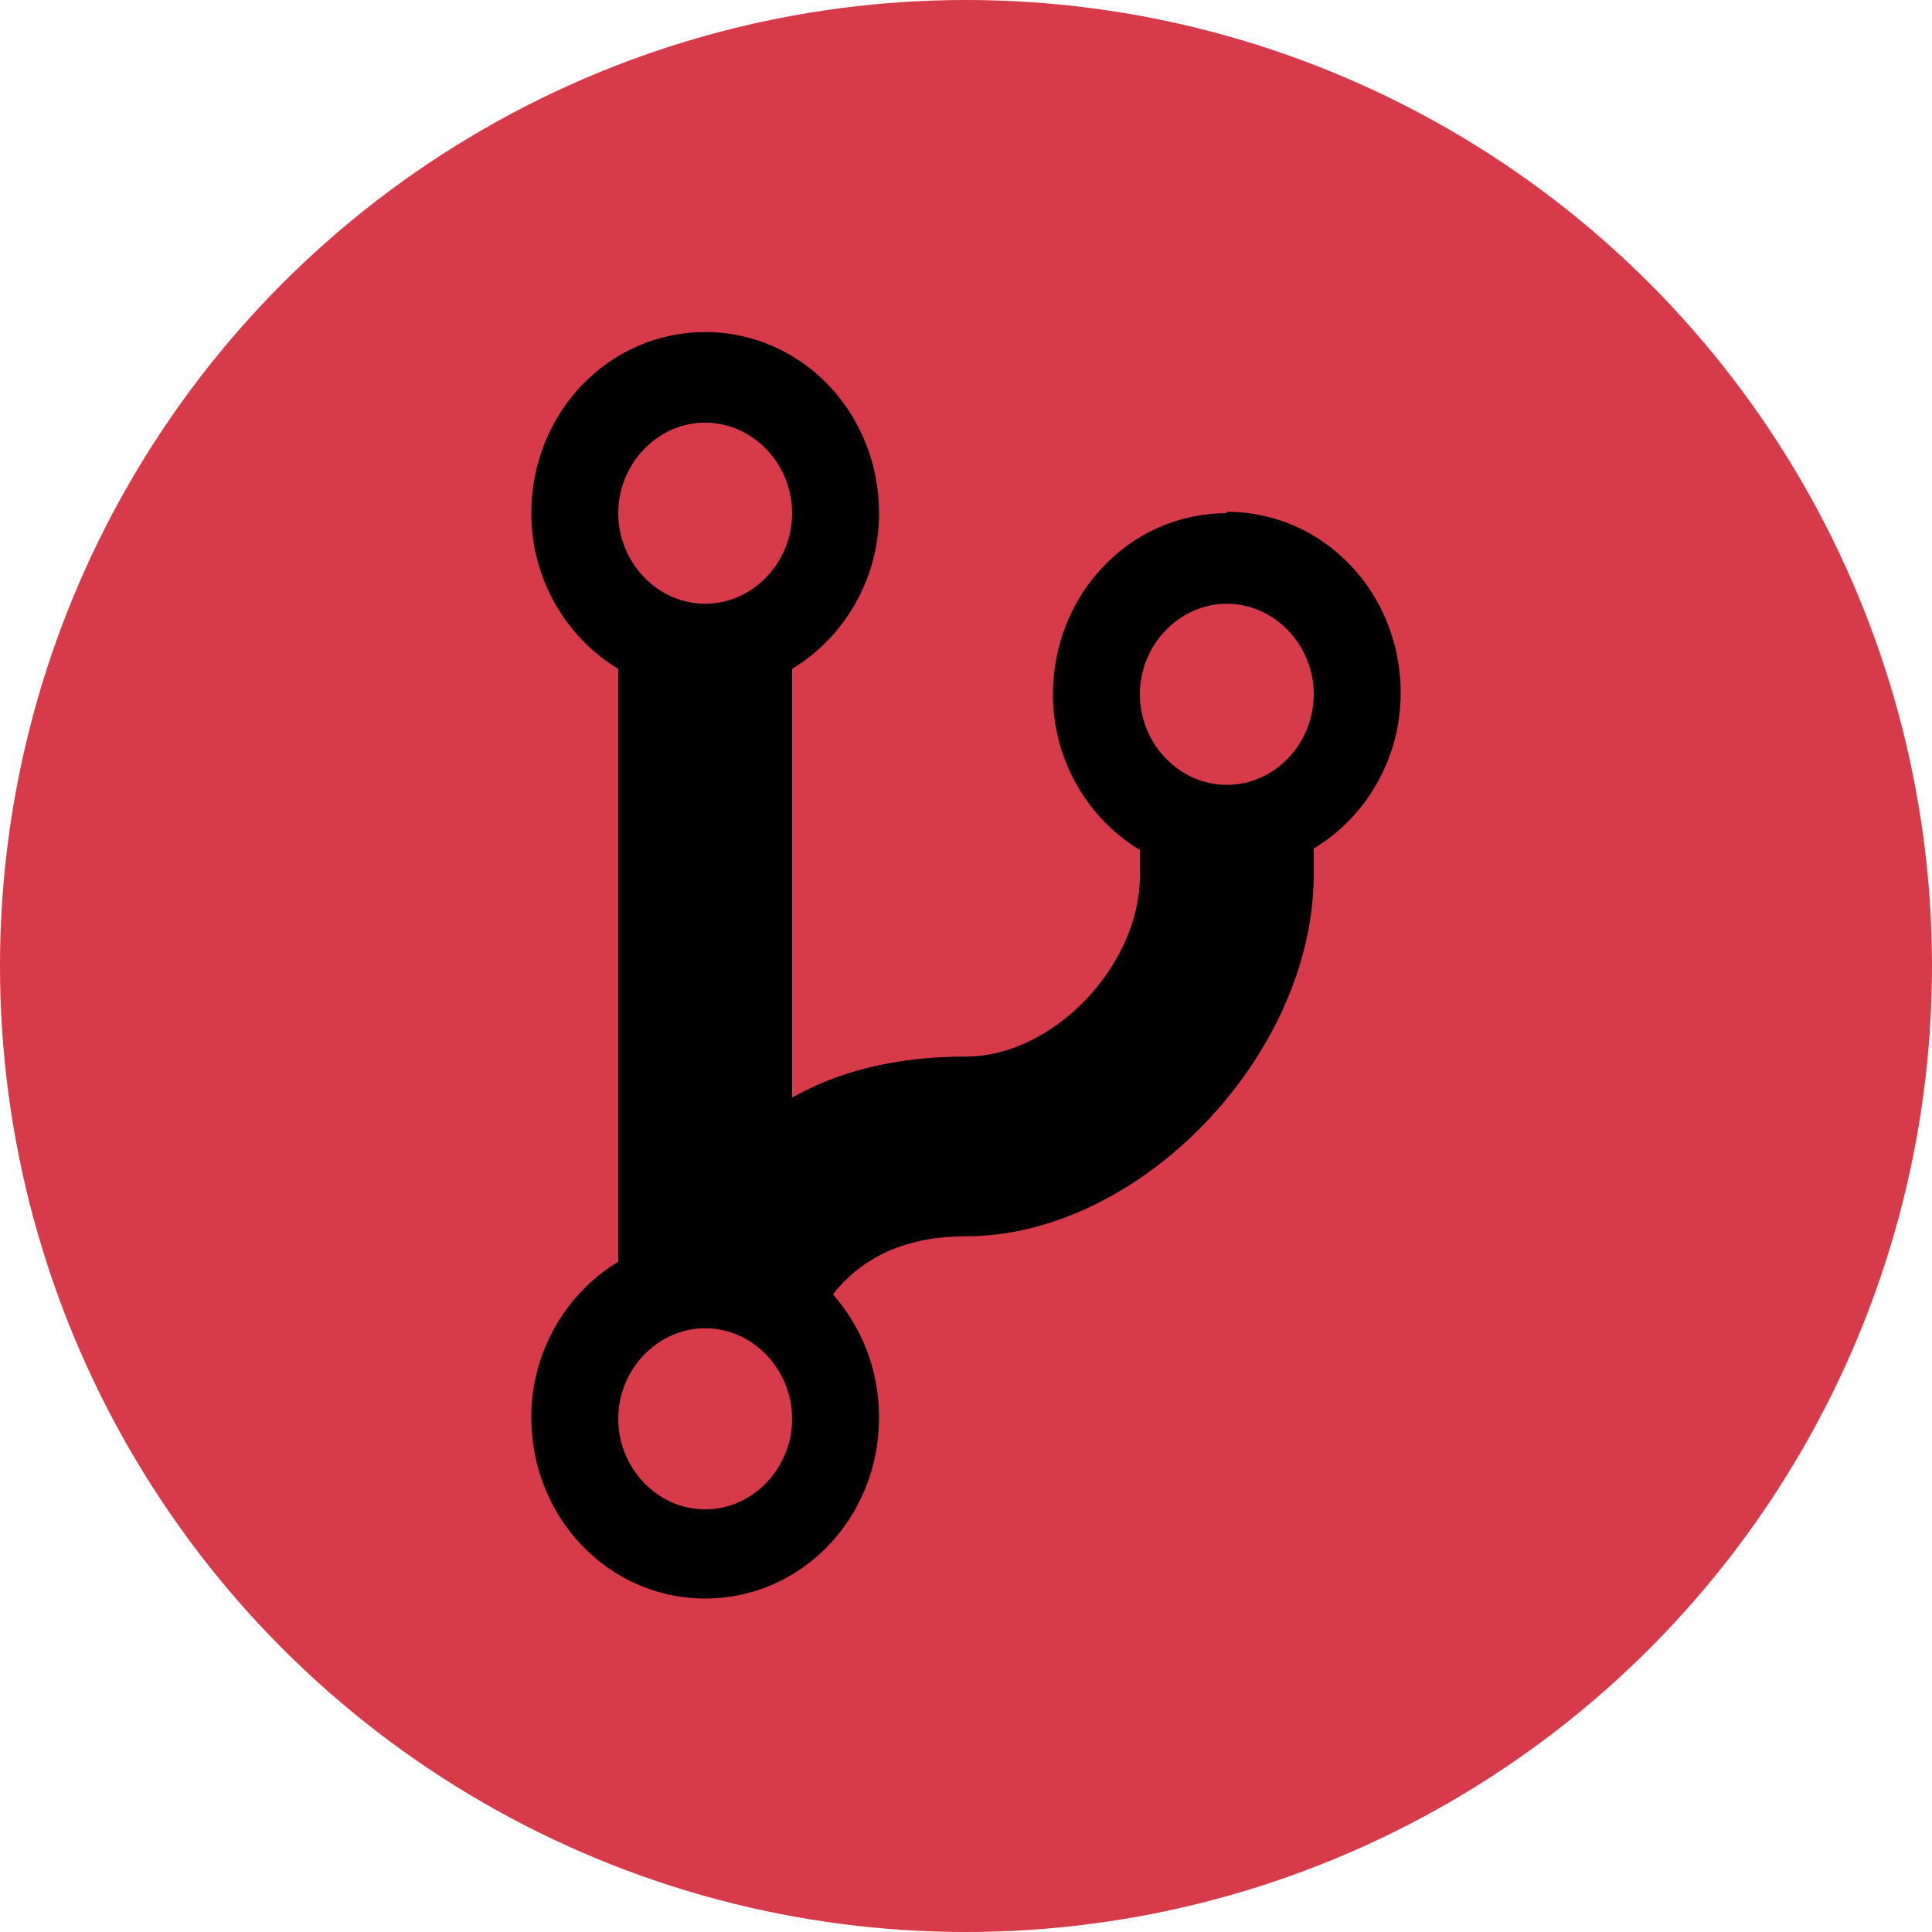 <svg width="40" height="40" viewBox="0 0 40 40" fill="none" xmlns="http://www.w3.org/2000/svg">
<circle cx="20" cy="20" r="20" fill="#D73A49"/>
<path d="M25.4 10.625C23.403 10.625 21.8 12.295 21.8 14.375C21.8 15.752 22.531 16.953 23.6 17.598V18.125C23.6 20 21.8 21.875 20 21.875C18.509 21.875 17.328 22.197 16.4 22.725V13.848C17.469 13.203 18.2 12.002 18.2 10.625C18.2 8.545 16.597 6.875 14.6 6.875C12.603 6.875 11 8.545 11 10.625C11 12.002 11.731 13.203 12.8 13.848V26.123C11.731 26.768 11 27.969 11 29.346C11 31.426 12.603 33.096 14.6 33.096C16.597 33.096 18.2 31.426 18.2 29.346C18.2 28.35 17.834 27.471 17.244 26.797C17.778 26.123 18.622 25.596 20 25.596C23.6 25.596 27.2 21.846 27.2 18.096V17.568C28.269 16.924 29 15.723 29 14.346C29 12.266 27.397 10.596 25.4 10.596V10.625ZM14.6 8.75C15.584 8.75 16.4 9.6 16.4 10.625C16.4 11.65 15.584 12.5 14.6 12.5C13.616 12.5 12.8 11.65 12.8 10.625C12.8 9.6 13.616 8.75 14.6 8.75ZM14.6 31.25C13.616 31.25 12.8 30.4 12.8 29.375C12.8 28.35 13.616 27.5 14.6 27.5C15.584 27.5 16.4 28.35 16.4 29.375C16.4 30.4 15.584 31.25 14.6 31.25ZM25.4 16.25C24.416 16.25 23.6 15.4 23.6 14.375C23.6 13.35 24.416 12.5 25.4 12.5C26.384 12.5 27.2 13.35 27.2 14.375C27.2 15.4 26.384 16.25 25.4 16.25Z" fill="black"/>
</svg>
